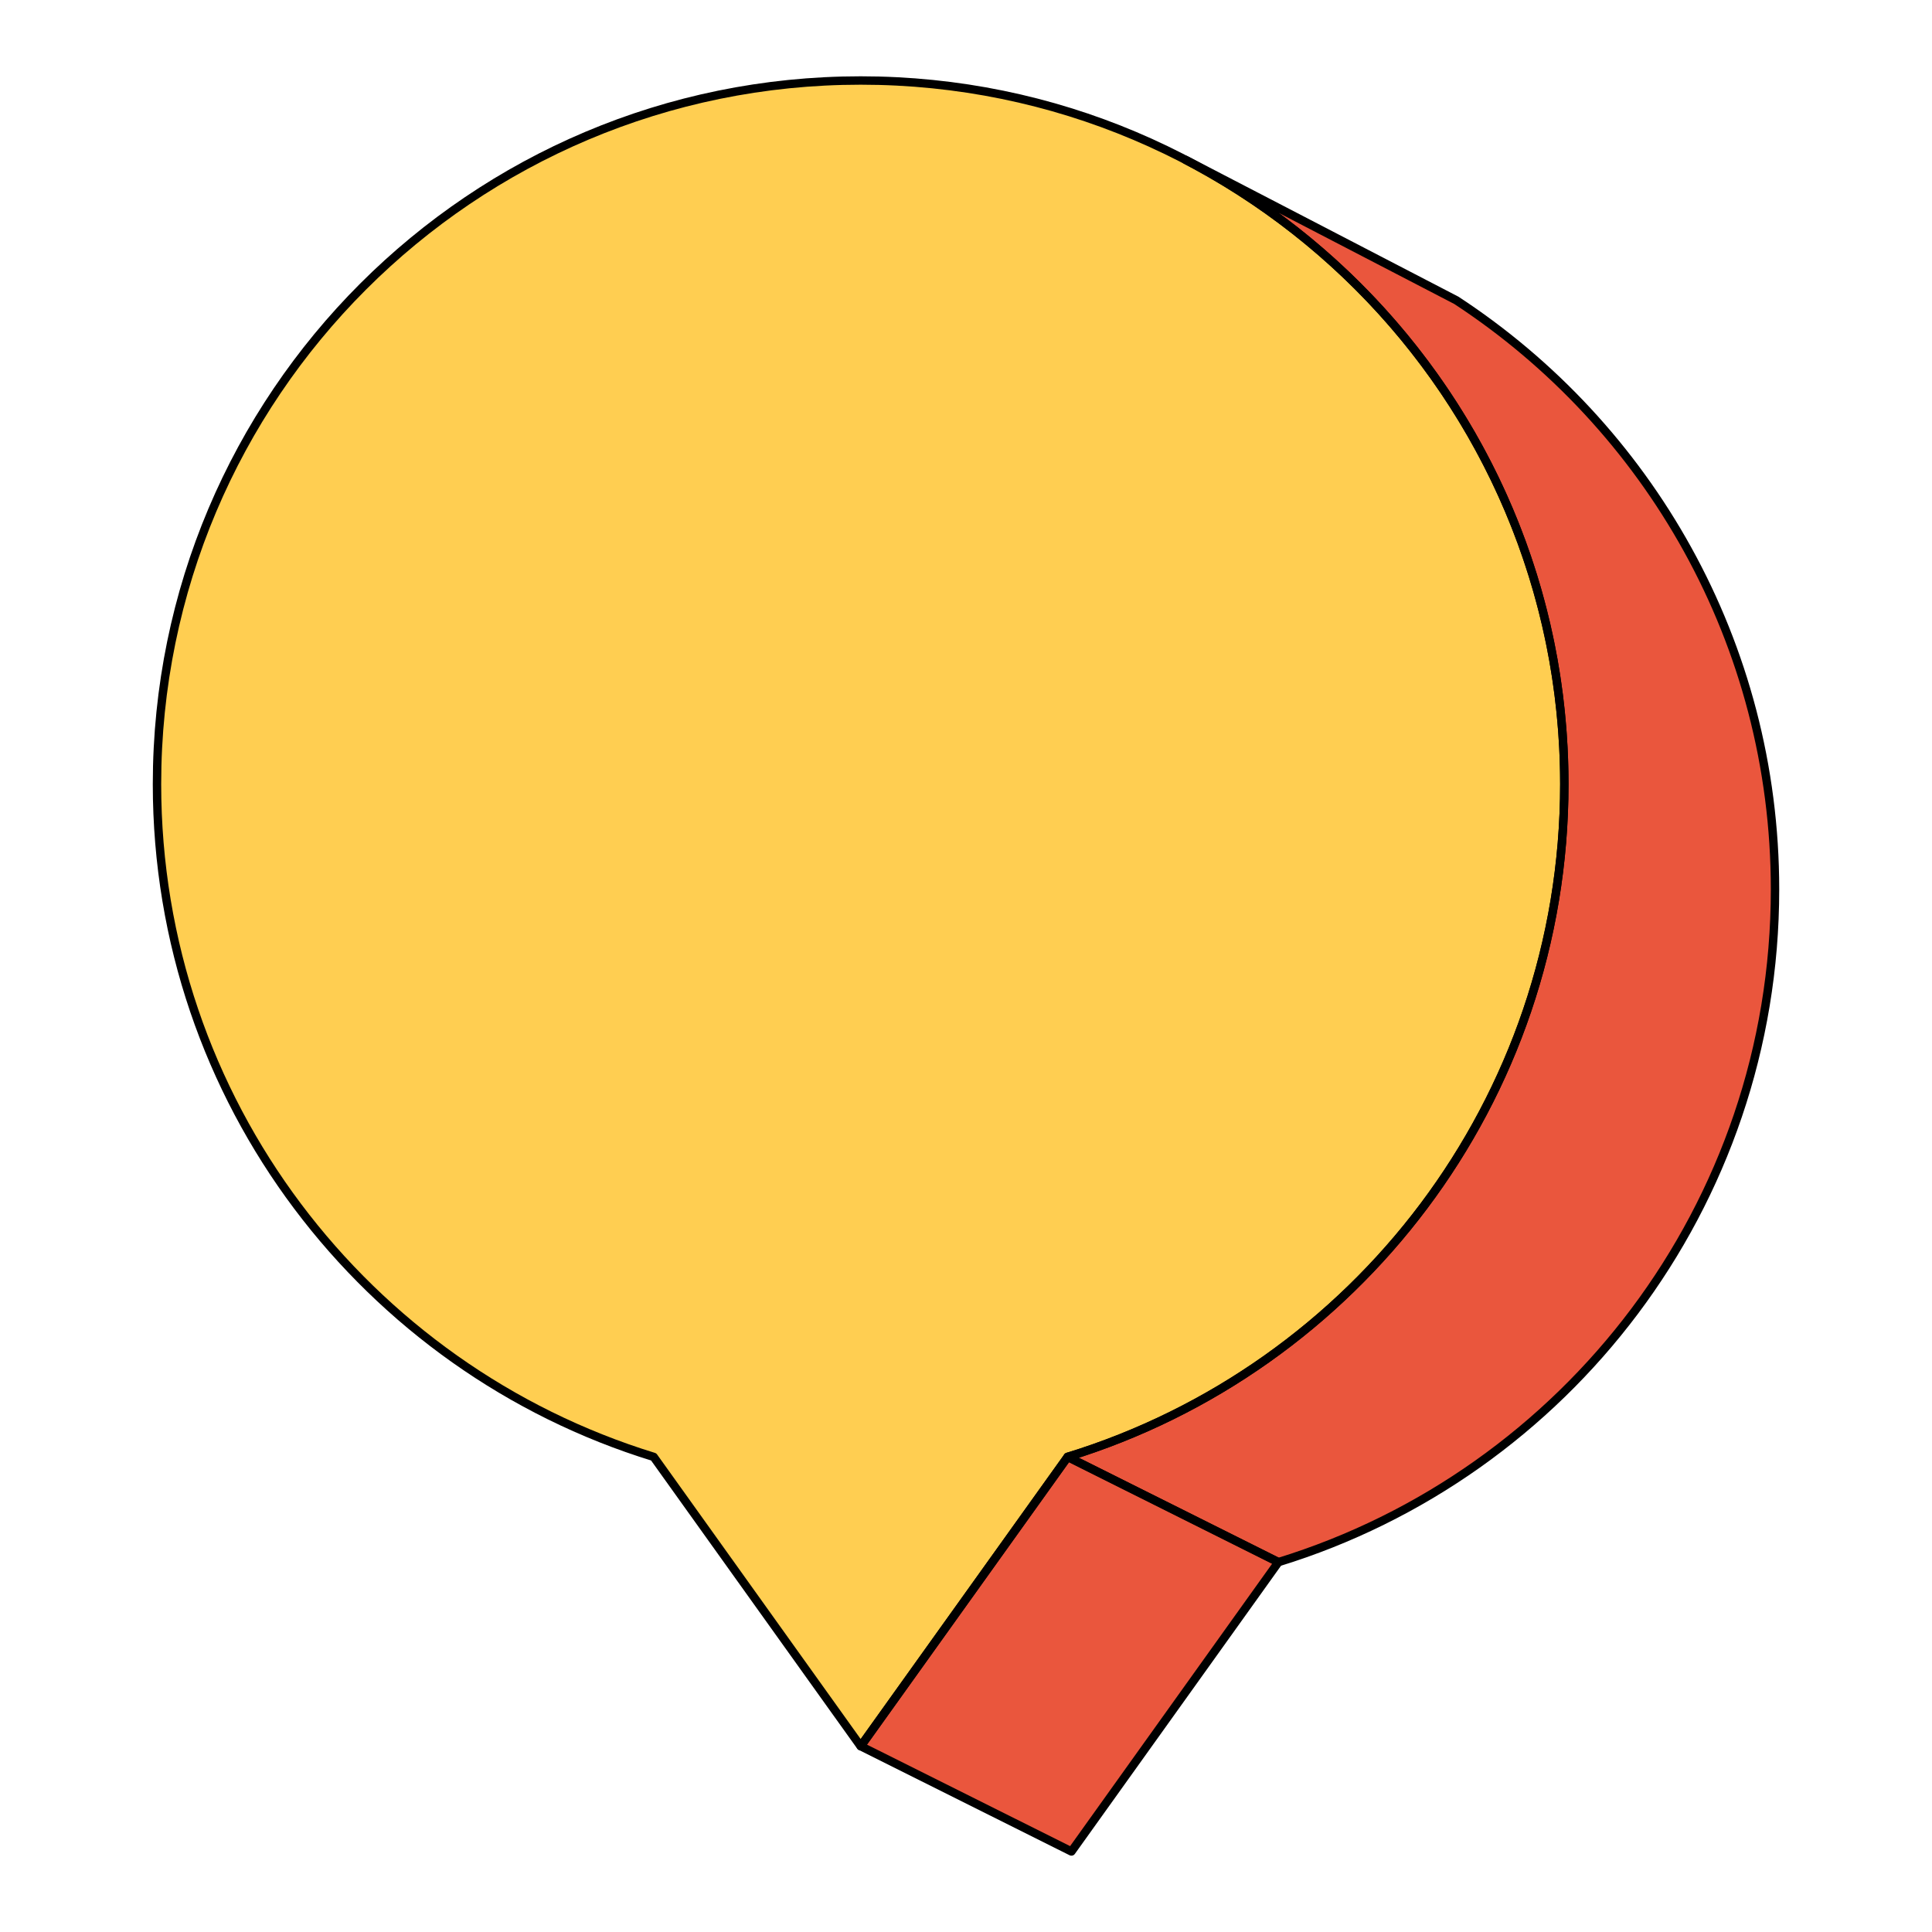 <svg xmlns="http://www.w3.org/2000/svg" fill="none" viewBox="0 0 460 460" height="460" width="460"
  id="Bubble-Circle--Streamline-Retro">
  <desc>Bubble Circle Streamline Element: https://streamlinehq.com</desc>
  <path fill="#ffce51"
    d="M254.201 346.878C322.678 325.833 372.456 262.083 372.456 186.705 372.456 94.176 297.447 19.167 204.918 19.167 112.389 19.167 37.379 94.176 37.379 186.705c0 75.378 49.779 139.129 118.256 160.173l49.283 68.892 49.283 -68.892Z"
    stroke-width="2"></path>
  <path fill="#ea563d"
    d="M304.369 371.941c68.477 -21.045 118.255 -84.796 118.255 -160.173 0 -58.694 -30.182 -110.339 -75.872 -140.26l-64.477 -33.455c53.593 27.947 90.182 84.025 90.182 148.649 0 75.378 -49.779 139.129 -118.255 160.173l50.167 25.066Z"
    stroke-width="2"></path>
  <path fill="#ea563d"
    d="m204.938 415.763 50.167 25.065 49.283 -68.892 -50.168 -25.065 -49.282 68.892Z"
    stroke-width="2"></path>
  <path stroke="#000000" stroke-linecap="round" stroke-linejoin="round"
    d="M254.201 346.878C322.678 325.833 372.456 262.083 372.456 186.705 372.456 94.176 297.447 19.167 204.918 19.167 112.389 19.167 37.379 94.176 37.379 186.705c0 75.378 49.779 139.129 118.256 160.173l49.283 68.892 49.283 -68.892Z"
    stroke-width="2"></path>
  <path stroke="#000000" stroke-linecap="round" stroke-linejoin="round"
    d="M304.369 371.941c68.477 -21.045 118.255 -84.796 118.255 -160.173 0 -58.694 -30.182 -110.339 -75.872 -140.26l-64.477 -33.455c53.593 27.947 90.182 84.025 90.182 148.649 0 75.378 -49.779 139.129 -118.255 160.173l50.167 25.066Z"
    stroke-width="2"></path>
  <path stroke="#000000" stroke-linecap="round" stroke-linejoin="round"
    d="m204.938 415.763 50.167 25.065 49.283 -68.892 -50.168 -25.065 -49.282 68.892Z"
    stroke-width="2"></path>
</svg>